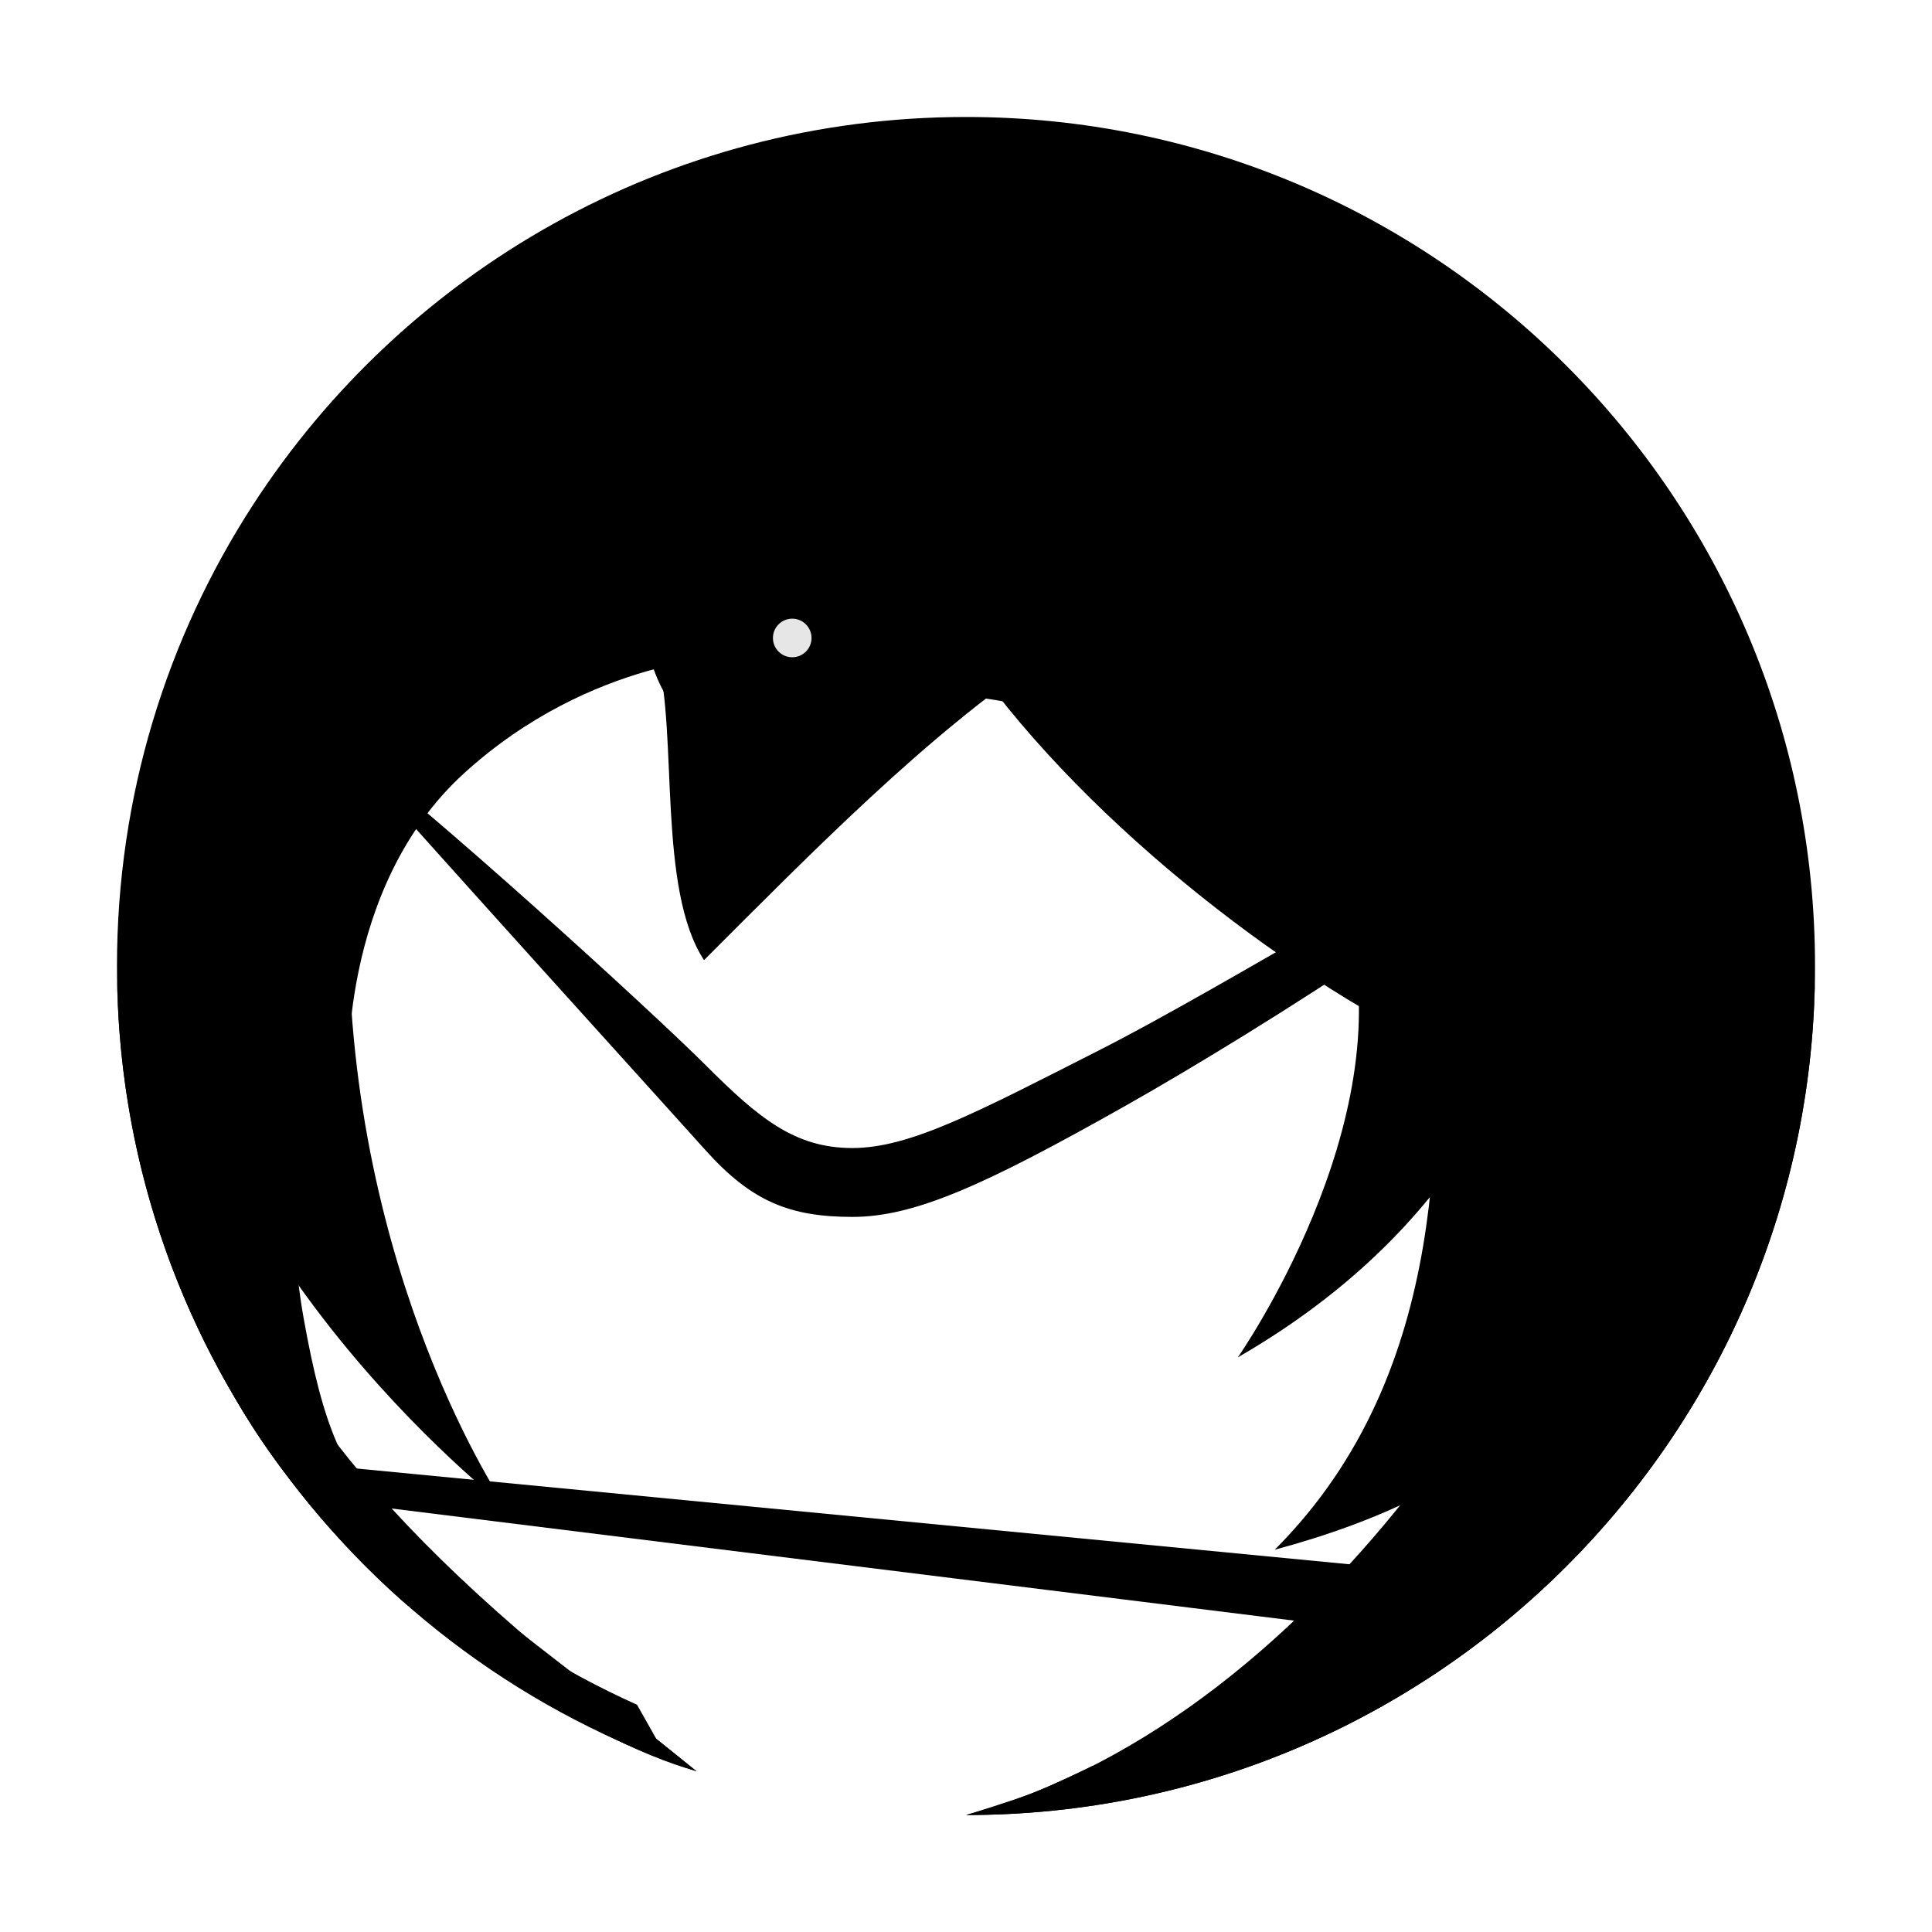 <?xml version="1.0" encoding="UTF-8" standalone="no"?>
<!-- Created with Inkscape (http://www.inkscape.org/) -->

<svg
   xmlns:dc="http://purl.org/dc/elements/1.1/"
   xmlns:cc="http://creativecommons.org/ns#"
   xmlns:rdf="http://www.w3.org/1999/02/22-rdf-syntax-ns#"
   xmlns:svg="http://www.w3.org/2000/svg"
   xmlns="http://www.w3.org/2000/svg"
   xmlns:sodipodi="http://sodipodi.sourceforge.net/DTD/sodipodi-0.dtd"
   xmlns:inkscape="http://www.inkscape.org/namespaces/inkscape"
   width="512"
   height="512"
   id="svg2"
   version="1.1"
   inkscape:version="0.48.5 r10040"
   sodipodi:docname="mozilla-thunderbird.svg"
   inkscape:export-filename="/home/afel/Pictures/evos-mockups/personal-app-icons/thunderbird.png"
   inkscape:export-xdpi="360"
   inkscape:export-ydpi="360"
   viewBox="0 0 512 512">
  <defs
     id="defs4">
    <inkscape:perspective
       sodipodi:type="inkscape:persp3d"
       inkscape:vp_x="0 : 12 : 1"
       inkscape:vp_y="0 : 1000 : 0"
       inkscape:vp_z="24 : 12 : 1"
       inkscape:persp3d-origin="12 : 8 : 1"
       id="perspective3810" />
  </defs>
  <sodipodi:namedview
     id="base"
     pagecolor="#ffffff"
     bordercolor="#666666"
     borderopacity="1.0"
     inkscape:pageopacity="0.0"
     inkscape:pageshadow="2"
     inkscape:zoom="1.7890625"
     inkscape:cx="90.811225"
     inkscape:cy="220.89436"
     inkscape:document-units="px"
     inkscape:current-layer="layer1"
     showgrid="true"
     inkscape:snap-grids="false"
     inkscape:object-paths="true"
     inkscape:snap-intersection-paths="true"
     inkscape:snap-smooth-nodes="true"
     inkscape:object-nodes="true"
     inkscape:snap-midpoints="true"
     inkscape:window-width="1920"
     inkscape:window-height="1007"
     inkscape:window-x="0"
     inkscape:window-y="31"
     inkscape:window-maximized="1"
     inkscape:showpageshadow="false"
     borderlayer="true"
     inkscape:snap-bbox="true"
     inkscape:snap-nodes="true"
     inkscape:bbox-paths="true"
     inkscape:bbox-nodes="true"
     inkscape:snap-bbox-edge-midpoints="false"
     inkscape:snap-bbox-midpoints="false"
     inkscape:snap-global="true">
    <inkscape:grid
       type="xygrid"
       id="grid3808"
       empspacing="4"
       visible="true"
       enabled="true"
       snapvisiblegridlinesonly="true" />
  </sodipodi:namedview>
  <g
     inkscape:label="Layer 1"
     inkscape:groupmode="layer"
     id="layer1"
     transform="translate(0,-540.362)">
    <path
       style="fill:#000000;fill-opacity:1;stroke:none"
       d="m 481,796.362 c 0,124.264 -100.736,225 -225,225 97.129,-26.025 163.636,-143.182 173.864,-194.318 -30.075,22.556 -202.877,-95.047 -195.612,-177.213 -4.585,64.713 -352.22,136.019 -60.154,351.8 -27.209,-7.291 -61.909,-32.045 -67.723,-37.226 C 60.126,923.196 31,863.18 31,796.362 31,751.359 44.212,709.442 66.969,674.278 107.05,612.346 176.739,571.362 256,571.362 c 124.264,0 225,100.736 225,225"
       id="path4135"
       inkscape:connector-curvature="0"
       sodipodi:nodetypes="cccccssssc" />
    <path
       style="color:#000000;font-style:normal;font-variant:normal;font-weight:normal;font-stretch:normal;font-size:medium;line-height:normal;font-family:sans-serif;text-indent:0;text-align:start;text-decoration:none;text-decoration-line:none;text-decoration-style:solid;text-decoration-color:#000000;letter-spacing:normal;word-spacing:normal;text-transform:none;direction:ltr;block-progression:tb;writing-mode:lr-tb;baseline-shift:baseline;text-anchor:start;white-space:normal;clip-rule:nonzero;display:inline;overflow:visible;visibility:visible;opacity:1;isolation:auto;mix-blend-mode:normal;color-interpolation:sRGB;color-interpolation-filters:linearRGB;solid-color:#000000;solid-opacity:1;fill:#000000;fill-opacity:1;fill-rule:evenodd;stroke:none;stroke-width:20.455;stroke-linecap:butt;stroke-linejoin:miter;stroke-miterlimit:4;stroke-dasharray:none;stroke-dashoffset:0;stroke-opacity:1;color-rendering:auto;image-rendering:auto;shape-rendering:auto;text-rendering:auto;enable-background:accumulate"
       d="m 439.471,735.813 c -56.469,29.617 -115.202,66.118 -148.002,82.783 -32.801,16.664 -50.383,26.005 -65.613,26.005 -15.23,0 -24.798,-7.907 -38.85,-21.959 -14.052,-14.052 -72.908,-67.813 -98.103,-86.579 28.124,31.893 85.772,95.404 98.052,109.1 12.28,13.696 22.464,17.691 38.979,17.691 16.516,0 35.282,-8.564 71.83,-29.166 36.548,-20.602 103.318,-62.997 141.707,-97.875 z"
       id="path4139"
       inkscape:connector-curvature="0"
       sodipodi:nodetypes="czzzczzzc" />
    <path
       style="fill:#000000;fill-opacity:1;fill-rule:evenodd;stroke:none;stroke-width:10.227px;stroke-linecap:butt;stroke-linejoin:miter;stroke-opacity:1"
       d="m 256,724.771 c 0,0 87.353,8.957 101.348,61.189 13.995,52.231 -29.311,114.117 -29.311,114.117 106.057,-61.233 89.758,-168.743 81.371,-205.988"
       id="path4153"
       inkscape:connector-curvature="0"
       sodipodi:nodetypes="czcc" />
    <path
       style="fill:#000000;fill-opacity:1;fill-rule:evenodd;stroke:none;stroke-width:10.227px;stroke-linecap:butt;stroke-linejoin:miter;stroke-opacity:1"
       d="m 369.139,690.893 c 0,0 11.396,67.43 11.396,106.151 0,38.721 5.177,106.111 -42.717,154.005 114.776,-30.753 112.5,-113.622 112.5,-236.506 z"
       id="path4155"
       inkscape:connector-curvature="0"
       sodipodi:nodetypes="czccc" />
    <path
       style="fill:#000000;fill-opacity:1;fill-rule:evenodd;stroke:none;stroke-width:10.227px;stroke-linecap:butt;stroke-linejoin:miter;stroke-opacity:1;opacity:1"
       d="m 92.515,929.341 304.341,29.357 c 0,0 -6.582,5.28 -10.03,7.828 -3.448,2.548 -10.655,7.447 -10.655,7.447 L 99.638,939.616 Z"
       id="path4229"
       inkscape:connector-curvature="0"
       sodipodi:nodetypes="cczccc" />
    <path
       style="fill:#000000;fill-opacity:1;fill-rule:evenodd;stroke:none;stroke-width:10.227px;stroke-linecap:butt;stroke-linejoin:miter;stroke-opacity:1"
       d="m 133.893,939.544 c 0,0 -92.666,-71.591 -92.666,-163.636 0,-92.045 30.682,-81.818 30.682,-81.818 l 61.364,20.455 c 0,0 -40.909,-21.28 -40.909,71.591 0,92.871 41.529,153.409 41.529,153.409 z"
       id="path4166"
       inkscape:connector-curvature="0"
       sodipodi:nodetypes="czcczc" />
    <path
       style="fill:#000000;fill-opacity:1;fill-rule:evenodd;stroke:none;stroke-width:10.227px;stroke-linecap:butt;stroke-linejoin:miter;stroke-opacity:1"
       d="M 184.513,1009.703 C 156.116,1002.095 93.592,965.075 62.911,911.934 32.23,858.794 41.227,775.908 41.227,775.908 l 51.136,-10.394 c 0,0 -22.013,67.947 -11.869,124.344 10.145,56.398 20.7,52.188 104.018,119.845 z"
       id="path4170"
       inkscape:connector-curvature="0"
       sodipodi:nodetypes="czcczc" />
    <ellipse
       style="opacity:1;fill:#000000;fill-opacity:1;stroke:none;stroke-width:10.227;stroke-linecap:round;stroke-linejoin:round;stroke-miterlimit:4;stroke-dasharray:none;stroke-opacity:1"
       id="path4174"
       cx="-155.697"
       cy="715.463"
       rx="53.807"
       ry="45.578"
       transform="rotate(-30)"
       d="m -101.89,715.463 c 0,25.172 -24.09,45.578 -53.807,45.578 -29.717,0 -53.807,-20.406 -53.807,-45.578 0,-25.172 24.09,-45.578 53.807,-45.578 29.717,0 53.807,20.406 53.807,45.578 z" />
    <path
       style="fill:#000000;fill-opacity:1;fill-rule:evenodd;stroke:none;stroke-width:10.227px;stroke-linecap:butt;stroke-linejoin:miter;stroke-opacity:1"
       d="m 174.182,714.544 c 5.481,20.455 0,61.364 12.392,80.264 28.517,-28.518 59.199,-59.809 89.881,-80.264 z"
       id="path4176"
       inkscape:connector-curvature="0"
       sodipodi:nodetypes="cccc" />
    <path
       style="fill:#000000;fill-opacity:1;fill-rule:evenodd;stroke:none;stroke-width:10.227px;stroke-linecap:butt;stroke-linejoin:miter;stroke-opacity:1"
       d="m 92.364,827.044 c 0,0 -3.068,-51.136 30.682,-81.818 33.75,-30.682 71.591,-31.002 71.591,-31.002 L 77.342,667.562 Z"
       id="path4178"
       inkscape:connector-curvature="0"
       sodipodi:nodetypes="czccc" />
    <circle
       style="opacity:1;fill:#e6e6e6;fill-opacity:1;stroke:none;stroke-width:10.227;stroke-linecap:round;stroke-linejoin:round;stroke-miterlimit:4;stroke-dasharray:none;stroke-opacity:1"
       id="path4180"
       cx="209.95"
       cy="709.43"
       r="5.114"
       d="m 215.063,709.43 c 0,2.824 -2.289,5.114 -5.114,5.114 -2.824,0 -5.114,-2.289 -5.114,-5.114 0,-2.824 2.289,-5.114 5.114,-5.114 2.824,0 5.114,2.289 5.114,5.114 z" />
    <path
       style="opacity:1;fill:#000000;fill-opacity:1;stroke:none;stroke-width:10.227;stroke-linecap:round;stroke-linejoin:round;stroke-miterlimit:4;stroke-dasharray:none;stroke-opacity:1"
       d="m 256,1021.362 c 124.264,0 225,-100.736 225,-225 0,92.933 -83.177,194.31 -191.602,212.051 0,0 -10.132,4.926 -15.701,7.099 -5.57,2.172 -17.696,5.85 -17.696,5.85 z M 168.823,992.14 C 87.853,955.798 31,873.195 31,796.362 c 0,99.323 64.356,183.614 153.644,213.45 l -10.731,-8.649 z"
       id="path4188-9-2"
       inkscape:connector-curvature="0"
       sodipodi:nodetypes="ccczcccccc" />
  </g>
</svg>
